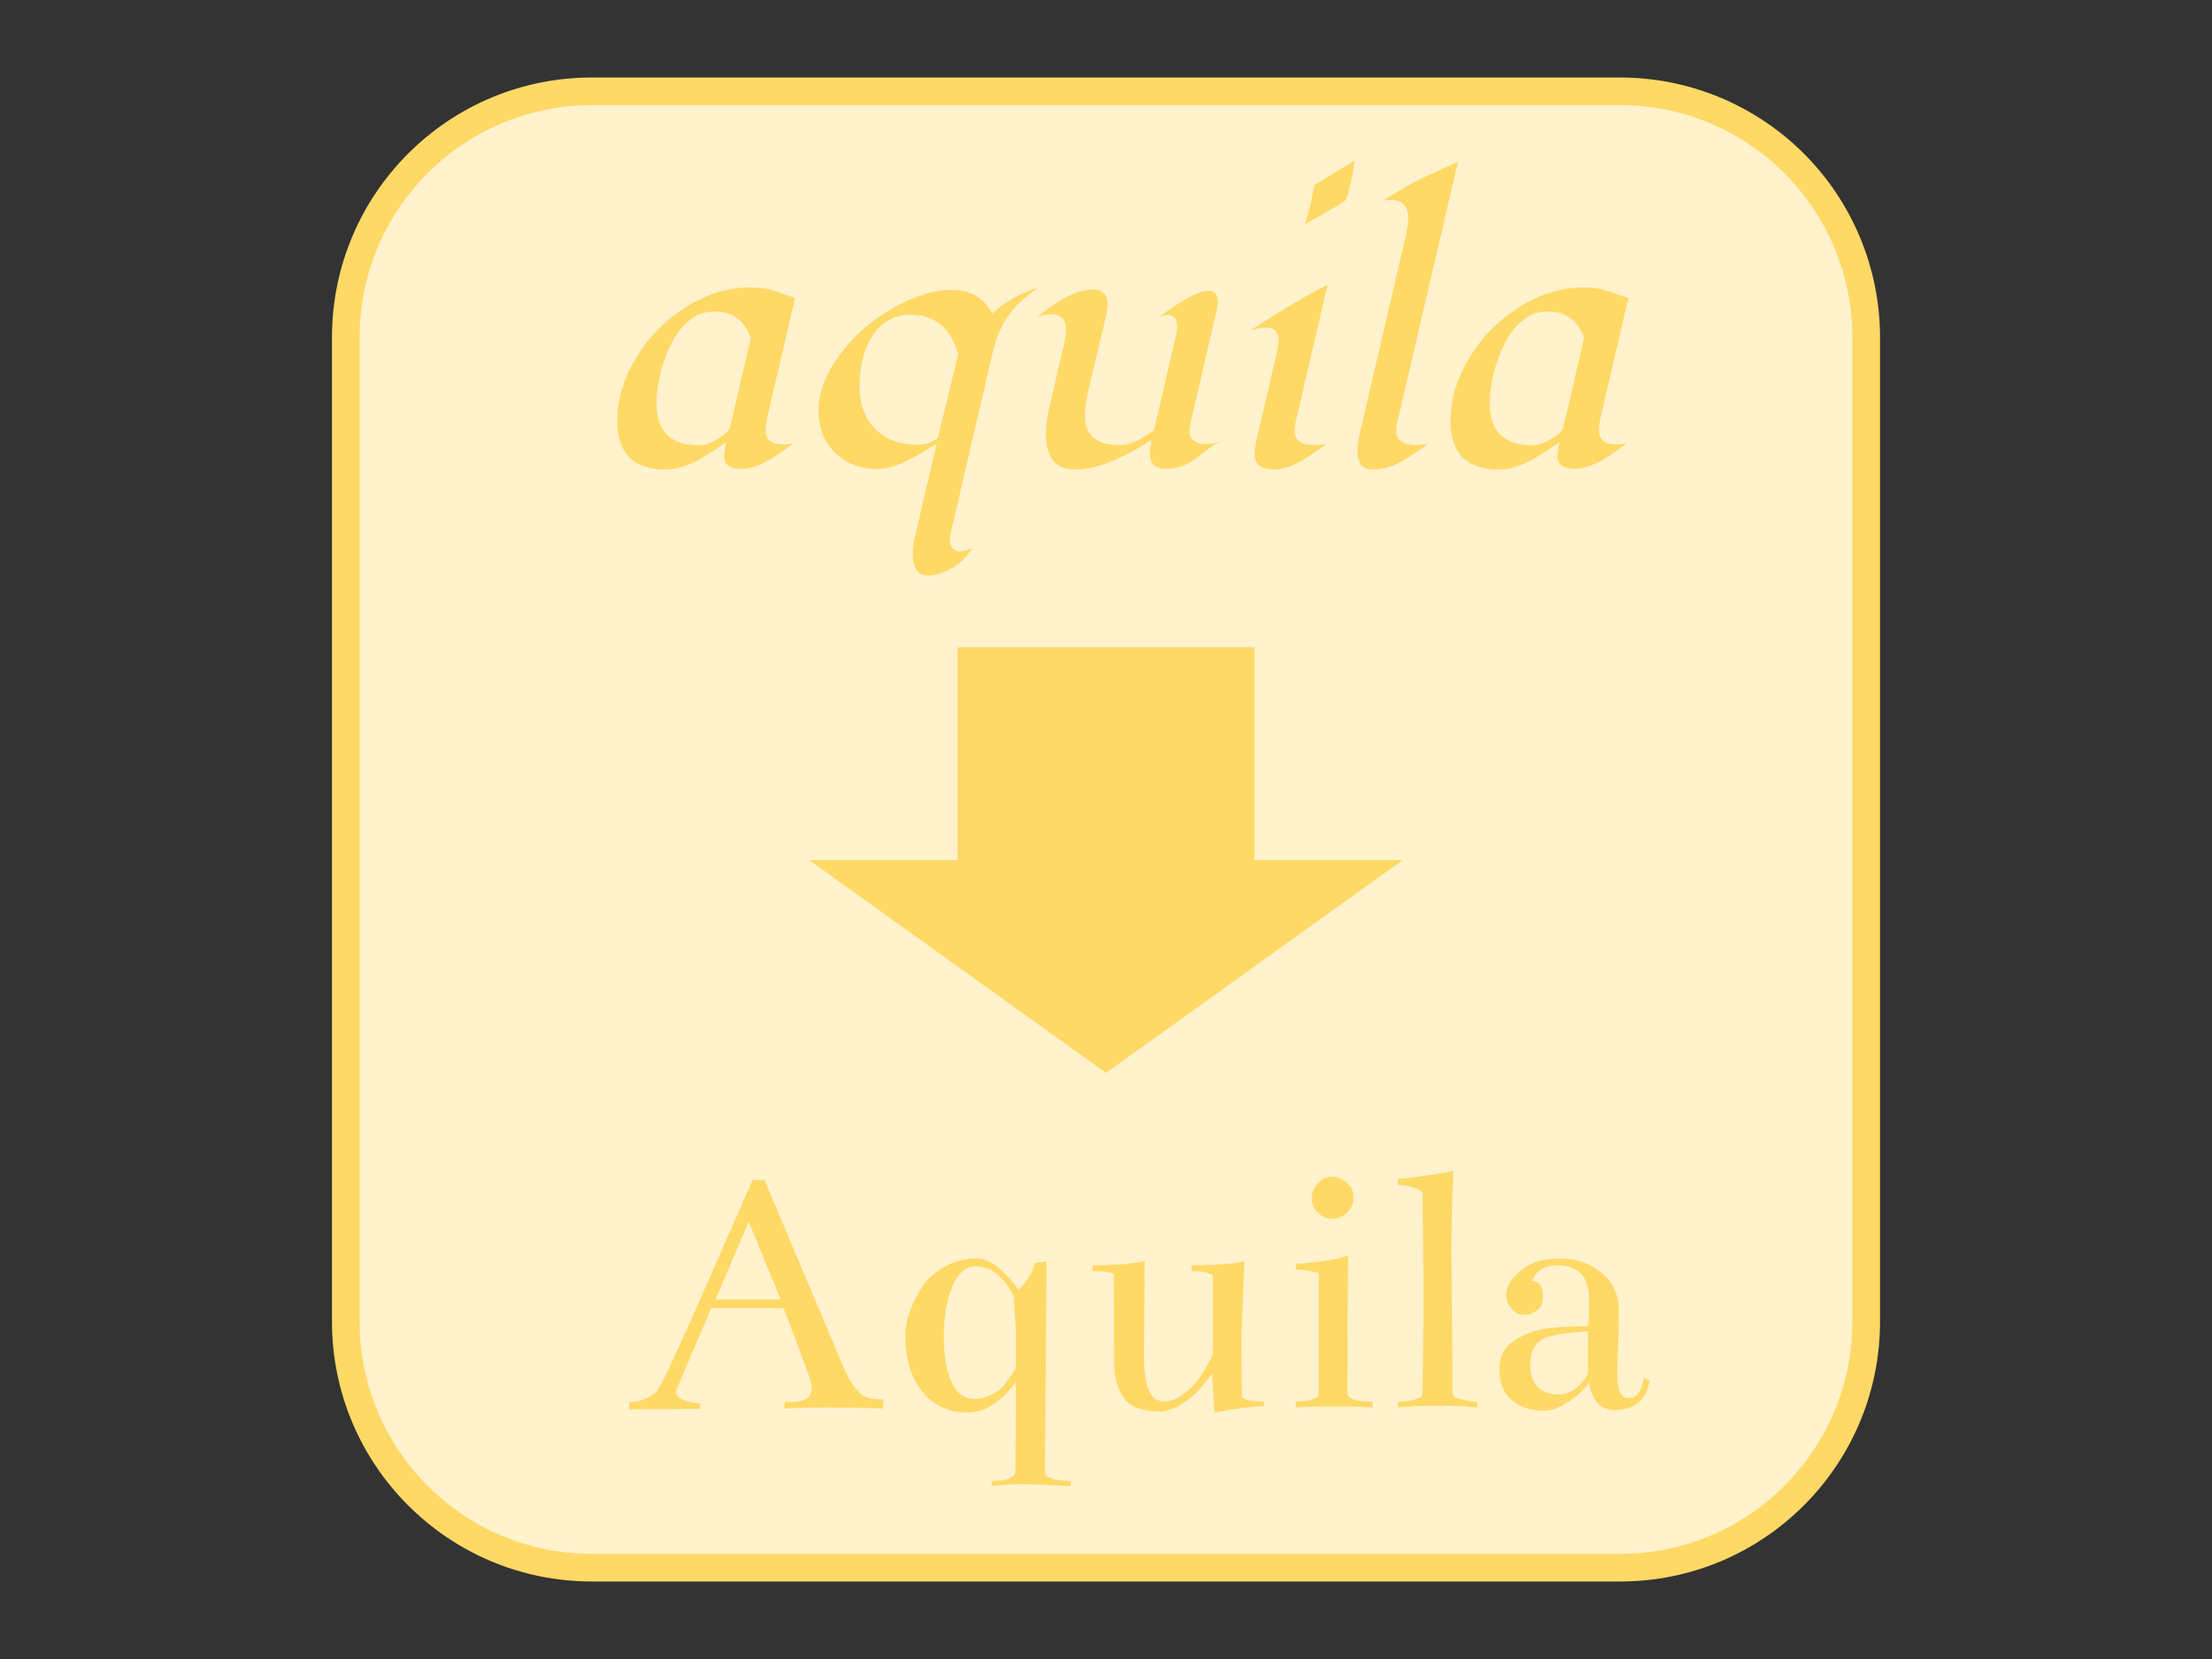 <svg version="1.1" viewBox="0.0 0.0 960.0 720.0" fill="none" stroke="none" stroke-linecap="square" stroke-miterlimit="10" xmlns:xlink="http://www.w3.org/1999/xlink" xmlns="http://www.w3.org/2000/svg"><rect x="0.0" y="0.0" width="960.0" height="720.0" fill="#333333" stroke="none"/><clipPath id="p.0"><path d="m0 0l960.0 0l0 720.0l-960.0 0l0 -720.0z" clip-rule="nonzero"/></clipPath><g clip-path="url(#p.0)"><path fill="#000000" fill-opacity="0.0" d="m0 0l960.0 0l0 720.0l-960.0 0z" fill-rule="evenodd"/><path fill="#fff2cc" d="m150.079 146.427l0 0c0 -58.978 47.811 -106.79 106.79 -106.79l446.263 0l0 0c28.322 0 55.485 11.251 75.512 31.278c20.027 20.027 31.278 47.189 31.278 75.512l0 427.145c0 58.978 -47.811 106.789 -106.79 106.789l-446.263 0c-58.978 0 -106.79 -47.811 -106.79 -106.789z" fill-rule="evenodd"/><path stroke="#ffd966" stroke-width="12.0" stroke-linejoin="round" stroke-linecap="butt" d="m150.079 146.427l0 0c0 -58.978 47.811 -106.79 106.79 -106.79l446.263 0l0 0c28.322 0 55.485 11.251 75.512 31.278c20.027 20.027 31.278 47.189 31.278 75.512l0 427.145c0 58.978 -47.811 106.789 -106.79 106.789l-446.263 0c-58.978 0 -106.79 -47.811 -106.79 -106.789z" fill-rule="evenodd"/><path fill="#000000" fill-opacity="0.0" d="m135.701 39.638l688.598 0l0 154.551l-688.598 0z" fill-rule="evenodd"/><path fill="#ffd966" d="m289.062 203.8q-21.172 0 -21.172 -20.938q0 -14.297 8.438 -28.047q8.125 -13.203 21.328 -21.484q13.594 -8.594 27.969 -8.594q6.328 0 11.594 1.922q5.281 1.906 7.859 2.688l-11.953 51.25q-0.859 4.062 -0.859 6.094q0 6.172 7.5 6.172q2.422 0 4.688 -0.469q-2.422 1.641 -5.078 3.594q-2.656 1.953 -5.469 3.594q-6.797 3.906 -11.953 3.906q-5.625 0 -7.109 -2.812q-0.547 -1.172 -0.547 -2.812q0 -2.578 0.938 -5.938q-2.891 1.875 -5.984 3.953q-3.078 2.062 -6.359 3.859q-7.656 4.062 -13.828 4.062zm-4.141 -28.672q0 18.125 18.438 18.125q2.969 0 6.484 -1.797q6.25 -3.281 7.031 -6.172l8.984 -38.672q-2.188 -5.859 -6.094 -8.625q-3.906 -2.781 -9.188 -2.781q-5.266 0 -8.703 2.0q-3.438 1.984 -6.172 5.266q-2.734 3.281 -4.766 7.469q-2.031 4.172 -3.359 8.625q-2.656 8.906 -2.656 16.562zm145.781 -39.062q7.031 -7.031 19.844 -11.328q-8.594 6.094 -12.891 12.188q-4.609 6.562 -6.875 16.328l-18.203 78.203q-0.312 1.25 -0.312 2.734q0 5.078 4.531 5.078q1.641 0 5.078 -1.328q-4.922 7.969 -13.672 10.859q-2.812 0.938 -5.703 0.938q-6.328 0 -6.328 -9.453q0 -3.75 0.938 -7.422l9.375 -40.312q-2.812 1.719 -5.938 3.641q-3.125 1.906 -6.406 3.547q-7.656 3.828 -13.328 3.828q-5.656 0 -10.344 -1.875q-4.688 -1.875 -8.047 -5.234q-7.188 -6.953 -7.188 -18.203q0 -12.188 9.688 -24.922q8.906 -11.797 22.5 -19.531q13.75 -7.969 25.734 -7.969q12.0 0 17.547 10.234zm-14.844 17.734q-4.922 -17.188 -20.625 -17.188q-11.328 0 -17.344 10.391q-4.844 8.438 -4.844 20.703q0 11.484 6.797 18.438q6.797 6.875 18.281 6.875q3.672 0 5.625 -1.016q1.953 -1.016 3.203 -1.719l8.906 -36.484zm108.359 -27.578q4.375 0 4.375 4.688q0 1.406 -0.312 2.812l-11.562 49.609q-0.156 0.859 -0.312 1.719q-0.156 0.859 -0.156 1.719q0 3.516 2.141 4.734q2.156 1.203 4.656 1.203q3.672 0 7.578 -1.25q-3.359 1.094 -5.859 3.125q-2.5 2.031 -5.156 4.062q-6.484 4.844 -13.516 4.844q-7.031 0 -7.031 -6.484q0 -2.188 0.781 -6.094q-20.0 12.891 -33.281 12.891q-12.656 0 -12.656 -15.469q0 -4.844 1.484 -11.562l6.172 -26.328q1.094 -5.0 1.094 -7.5q0 -6.562 -6.875 -6.562q-2.812 0 -5.859 1.172q2.5 -1.797 5.391 -3.906q2.891 -2.109 6.016 -3.906q7.344 -4.141 12.891 -4.141q6.406 0 6.406 6.406q0 3.047 -1.719 10.0q-6.875 28.125 -7.469 31.953q-0.578 3.828 -0.578 6.875q0 3.047 1.094 5.547q1.094 2.5 3.125 3.984q3.594 2.812 11.094 2.812q5.0 0 11.25 -4.219q1.641 -1.094 3.359 -2.109l9.609 -41.25q0.469 -1.875 0.469 -3.828q0 -5.0 -4.062 -5.0q-1.797 0 -3.75 0.781q15.312 -11.328 21.172 -11.328zm63.828 -56.562q-2.266 13.828 -3.984 16.953q-0.469 0.938 -5.359 3.719q-4.875 2.766 -6.75 3.859q-4.141 2.344 -5.547 3.047q2.578 -8.203 3.984 -16.953l17.656 -10.625zm-33.203 78.203q0 -5.703 -5.078 -5.703q-2.344 0 -6.953 1.094q23.516 -15.078 33.359 -19.609l-12.812 55.156q-0.469 2.031 -0.984 4.141q-0.5 2.109 -0.5 4.219q0 6.016 8.75 6.016q2.188 0 5.078 -0.547q-2.5 1.719 -5.156 3.672q-2.656 1.953 -5.469 3.594q-6.562 3.828 -11.953 3.828q-6.406 0 -7.969 -3.438q-0.625 -1.406 -0.625 -3.203q0 -2.812 0.703 -5.781l8.594 -37.031q1.016 -4.062 1.016 -6.406zm56.328 -53.047q0 -8.047 -7.656 -8.047q-1.719 0 -3.438 0.312q4.219 -2.5 8.438 -5.078q4.219 -2.578 8.359 -4.531q8.594 -4.062 15.859 -7.188l-25.078 107.813q-0.547 2.188 -1.141 4.453q-0.578 2.266 -0.578 4.422q0 2.141 0.781 3.312q0.781 1.172 2.109 1.797q3.984 1.797 11.094 0.469q-2.734 1.875 -5.516 3.875q-2.766 1.984 -5.734 3.625q-6.641 3.75 -12.734 3.75q-6.797 0 -6.797 -7.891q0 -3.984 1.562 -10.234l19.453 -83.594q1.016 -4.688 1.016 -7.266zm39.531 108.984q-21.172 0 -21.172 -20.938q0 -14.297 8.438 -28.047q8.125 -13.203 21.328 -21.484q13.594 -8.594 27.969 -8.594q6.328 0 11.594 1.922q5.281 1.906 7.859 2.688l-11.953 51.25q-0.859 4.062 -0.859 6.094q0 6.172 7.5 6.172q2.422 0 4.688 -0.469q-2.422 1.641 -5.078 3.594q-2.656 1.953 -5.469 3.594q-6.797 3.906 -11.953 3.906q-5.625 0 -7.109 -2.812q-0.547 -1.172 -0.547 -2.812q0 -2.578 0.938 -5.938q-2.891 1.875 -5.984 3.953q-3.078 2.062 -6.359 3.859q-7.656 4.062 -13.828 4.062zm-4.141 -28.672q0 18.125 18.438 18.125q2.969 0 6.484 -1.797q6.25 -3.281 7.031 -6.172l8.984 -38.672q-2.188 -5.859 -6.094 -8.625q-3.906 -2.781 -9.188 -2.781q-5.266 0 -8.703 2.0q-3.438 1.984 -6.172 5.266q-2.734 3.281 -4.766 7.469q-2.031 4.172 -3.359 8.625q-2.656 8.906 -2.656 16.562z" fill-rule="nonzero"/><path fill="#000000" fill-opacity="0.0" d="m150.079 448.249l688.598 0l0 154.551l-688.598 0z" fill-rule="evenodd"/><path fill="#ffd966" d="m340.081 567.724l-31.406 0l-14.844 34.844q-0.469 0.781 -0.469 1.562q0 2.188 3.438 3.516q3.438 1.328 6.875 1.328l0.156 2.5l-30.781 0.156l0 -3.125q0.156 0 0.312 0q2.969 0 6.406 -1.328q3.438 -1.328 5.469 -3.672q2.656 -3.125 22.031 -47.344l19.375 -44.062l5.156 0l34.219 81.094q4.375 10.469 9.531 12.969q1.406 0.625 2.969 0.859q1.562 0.234 2.969 0.234q1.406 0 2.031 0.156l-0.312 3.906q-10.469 -0.469 -23.594 -0.469q-11.875 0 -19.219 0.469l0.156 -2.969q0 0.156 2.812 0.156q5.625 0 7.812 -2.656q1.094 -1.25 1.094 -3.438q0 -2.031 -0.938 -4.531l-0.781 -2.344l-10.469 -27.812zm-29.531 -3.75l28.281 0l-13.906 -33.75l-14.375 33.75zm129.375 -1.406q-6.406 -12.969 -16.562 -12.969q-6.25 0 -10.0 8.672q-3.75 8.672 -3.75 21.797q0 12.5 3.359 19.766q3.359 7.266 9.766 7.266q4.062 0 7.656 -1.875q3.594 -1.875 5.312 -3.984q1.719 -2.109 3.281 -4.609l1.875 -2.656l0 -17.656l-0.938 -13.75zm14.219 -15.156q0 16.562 -0.312 49.922q-0.312 33.359 -0.312 41.641q0 3.438 11.094 3.75l0 2.188q-17.031 -0.781 -20.156 -0.781q-7.5 0 -14.219 0.781l0.469 -2.188q9.062 0 10.0 -3.75l0.156 -39.219q-9.531 13.281 -21.094 13.281q-12.188 0 -19.531 -9.141q-7.344 -9.141 -7.344 -24.141q0 -5.0 1.953 -10.547q1.953 -5.547 5.469 -10.859q3.516 -5.312 9.844 -8.75q6.328 -3.438 13.984 -3.438q4.531 0 9.531 4.375q5.0 4.375 8.281 9.219q1.875 -1.406 4.375 -5.234q2.5 -3.828 2.5 -6.328l5.312 -0.781zm20.0 1.719q13.75 0 22.656 -1.719l-0.312 42.812q0.312 17.969 8.438 17.969q4.531 0 8.75 -3.203q4.219 -3.203 6.875 -6.953q2.656 -3.75 4.219 -7.031l1.562 -3.125l0 -34.375q-2.969 -1.875 -9.219 -1.875l0 -2.5q14.688 0 22.969 -1.719l-1.25 31.094q0 3.438 0 7.812l0.156 20.156q1.875 1.562 9.531 1.875l0 1.875q-11.875 0.625 -21.406 2.969l-1.094 -17.031l-1.875 2.5q-1.875 2.5 -4.844 5.625q-2.969 3.125 -7.5 5.703q-4.531 2.578 -8.75 2.578q-10.781 0 -15.156 -5.625q-4.375 -5.625 -4.375 -16.406l-0.156 -37.656q-2.5 -1.25 -9.219 -1.25l0 -2.5zm103.75 -38.437q3.594 0 6.562 2.578q2.969 2.578 2.969 6.016q0 4.219 -2.734 6.953q-2.734 2.734 -6.797 2.734q-2.969 0 -5.781 -2.5q-2.812 -2.5 -2.812 -6.25q0 -3.906 2.734 -6.719q2.734 -2.812 5.859 -2.812zm7.188 34.219q-0.312 27.031 -0.312 60.156q0.625 3.125 10.938 3.281l0 2.5q-6.406 -0.469 -17.031 -0.469q-10.156 0 -16.25 0.469l0 -2.5q9.375 -0.312 9.844 -3.281l0 -52.5q-4.844 -1.562 -9.844 -1.562l0 -2.5q14.062 -0.781 22.656 -3.594zm45.625 -36.719q-0.625 15 -0.781 33.75q0 7.5 0.234 28.047q0.234 20.547 0.234 35.078q0.312 1.562 4.219 2.344q3.906 0.781 6.562 0.938l0 2.5q-6.875 -0.781 -16.406 -0.781q-11.094 0 -18.125 0.781l0 -2.5q10.312 -0.469 10.625 -3.281q0.469 -14.844 0.469 -41.094q0 -27.969 -0.469 -46.562q-3.906 -3.125 -10.625 -3.125l0 -2.656q8.281 -0.469 24.062 -3.438zm82.812 89.687l2.344 1.406q-2.031 12.656 -15.0 12.656q-5.312 0 -7.969 -3.516q-2.656 -3.516 -3.125 -8.359q-3.125 3.594 -4.766 5.156q-1.641 1.562 -6.172 4.297q-4.531 2.734 -9.062 2.734q-7.812 0 -13.437 -4.375q-5.625 -4.375 -5.625 -13.906q0 -4.219 1.797 -7.344q1.797 -3.125 5.0 -5.078q3.203 -1.953 6.484 -3.203q3.281 -1.25 7.656 -1.797q4.375 -0.547 7.266 -0.703q2.891 -0.156 6.406 -0.234q3.516 -0.078 3.828 -0.078q0.469 0 0.469 -11.562q0 -14.844 -13.594 -14.844q-4.688 0 -7.5 2.031q-2.812 2.031 -3.438 4.844q4.531 0 4.531 6.875q0 4.219 -2.812 6.016q-2.812 1.797 -5.469 1.797q-2.969 0 -5.312 -2.734q-2.344 -2.734 -2.344 -6.016q0 -5.781 7.344 -11.25q5.937 -4.531 16.406 -4.531q9.844 0 17.5 6.094q7.656 6.094 7.656 16.562q0 5.156 -0.312 14.375q-0.312 9.219 -0.312 13.281q0 10.469 4.844 10.312q2.812 0 4.219 -2.031q1.406 -2.031 2.5 -6.875zm-24.375 -1.719l0 -18.438q-5.469 0.469 -10.078 1.016q-4.609 0.547 -7.891 1.719q-3.281 1.172 -5.156 3.984q-1.875 2.812 -1.875 7.812q0 6.719 3.359 9.844q3.359 3.125 8.516 3.125q8.125 0 13.125 -9.062z" fill-rule="nonzero"/><path fill="#ffd966" d="m480.0 465.646l-128.787 -92.362l64.394 0l0 -92.362l128.787 0l0 92.362l64.394 0z" fill-rule="evenodd"/></g></svg>